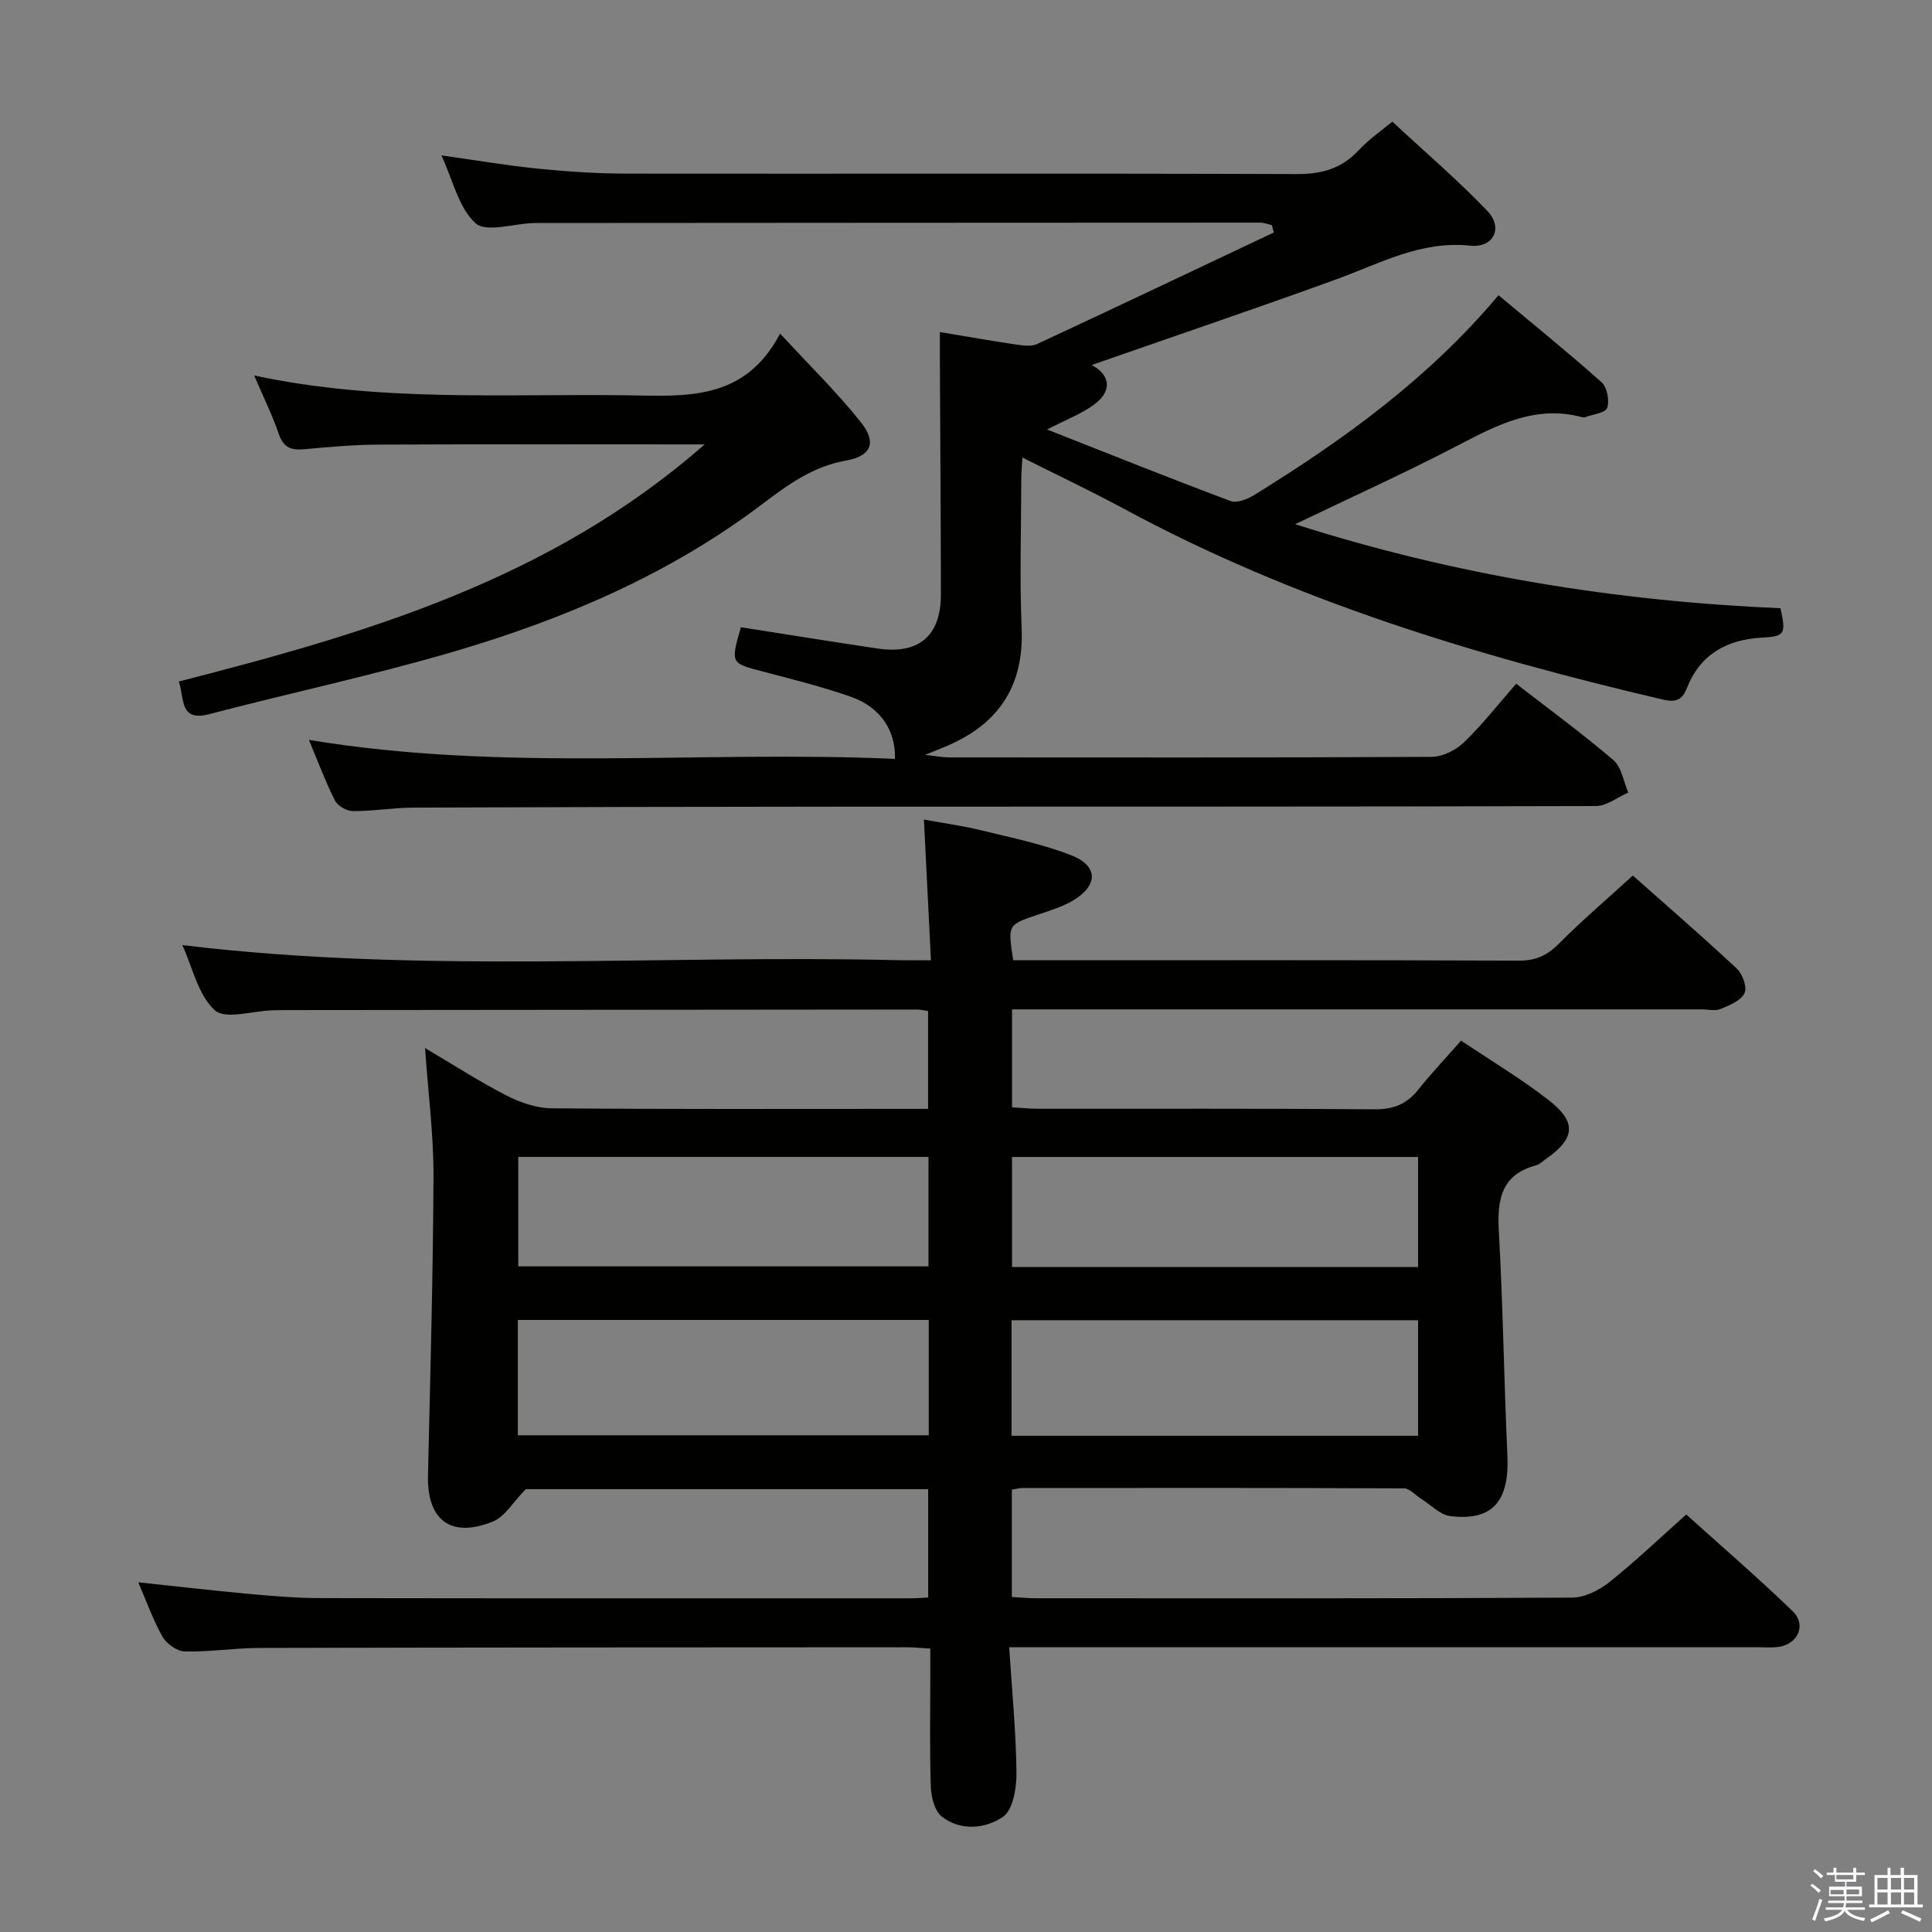 <svg enable-background="new 0 0 400 400" viewBox="0 0 400 400" xmlns="http://www.w3.org/2000/svg"><rect x="0" y="0" width="400" height="400" fill="#808080" stroke="none"/><path d="m374.8 390.4.4-.4c.7.5 1.3 1 1.8 1.4l-.5.5c-.5-.6-1.1-1.1-1.7-1.5zm1 7.3-.6-.3c.5-1.4 1.1-2.8 1.5-4.3.2.1.4.2.6.3-.5 1.3-1 2.8-1.5 4.3zm-.4-10.3.4-.4c.4.3 1 .8 1.7 1.4l-.5.5c-.4-.5-1-1-1.6-1.5zm2.5.3h1.7v-1h.6v1h3.5v-1h.6v1h1.8v.5h-1.8v1.4h-2v1h3.2v2h-3.2v.9h3.3v.5h-3.4c0 .3-.1.6-.1.9h4v.5h-3.7c.7.9 1.9 1.5 3.8 1.7-.1.2-.2.4-.3.6-2.1-.4-3.5-1.1-4-2.1-.4 1-1.8 1.7-4 2.2-.1-.2-.2-.4-.3-.6 2.1-.4 3.4-1 3.8-1.8h-3.4v-.5h3.6c.1-.3.1-.6.2-.9h-3.3v-.5h3.4c0-.3 0-.6 0-.9h-3.2v-2h3.3v-1h-2.1v-1.4h-1.7v-.5zm1.1 3.5v1h2.7c0-.3 0-.4 0-.4 0-.2 0-.2 0-.2 0-.1 0-.2 0-.3h-2.7zm1.2-3v.9h3.5v-.9zm4.7 3h-2.6v.6.4h2.6z" fill="#fbfafc"/><path d="m393.6 386.7h.6v1.5h2.8v6.1h1.1v.6h-11.1v-.6h1.1v-6.1h2.7v-1.5h.6v1.5h2.1v-1.5zm-2.7 8.8.4.6c-1.2.6-2.5 1.3-3.8 1.9-.1-.2-.2-.4-.3-.6 1.2-.6 2.5-1.2 3.7-1.9zm-2.2-6.7v2.4h2.1v-2.4zm0 3v2.5h2.1v-2.5zm2.8-3v2.4h2.1v-2.4zm0 3v2.5h2.1v-2.5zm6 6.1c-1.4-.7-2.7-1.3-3.9-1.8l.3-.6c1.5.6 2.7 1.2 3.9 1.7zm-1.2-9.1h-2.1v2.4h2.1zm-2.1 3v2.5h2.1v-2.5z" fill="#fbfafc"/><g fill="#010100"><path d="m338.06 181.27c6.73 5.98 14.26 12.49 21.54 19.28 1.19 1.11 2.17 3.89 1.58 5.08-.76 1.55-3.09 2.51-4.93 3.26-1.14.47-2.63.09-3.96.09-45.5 0-91 0-136.49 0-1.98 0-3.95 0-6.27 0v20.28c1.8.1 3.71.3 5.62.3 23.17.02 46.33-.08 69.5.11 3.89.03 6.61-1.1 8.98-4.06 2.69-3.37 5.66-6.51 8.87-10.16 6.21 4.17 12.49 7.91 18.2 12.37 5.8 4.53 5.4 7.89-.57 12.09-.68.48-1.32 1.14-2.09 1.35-7.31 1.96-8.08 7.18-7.72 13.73.86 15.43 1.07 30.9 1.77 46.34.43 9.49-3.08 13.63-11.83 12.56-2.12-.26-4.01-2.33-6.01-3.57-1.2-.75-2.39-2.17-3.59-2.17-26.33-.12-52.66-.09-79-.07-.63 0-1.26.19-2.17.34v22.22c1.77.1 3.38.26 4.99.26 37 .01 74 .08 110.99-.13 2.61-.01 5.6-1.51 7.72-3.2 5.34-4.24 10.28-8.98 15.93-14.01 6.6 5.96 14.5 12.76 21.99 19.98 3.03 2.92 1.07 7.03-3.15 7.47-1.32.14-2.66.03-4 .03-49.33 0-98.66 0-147.99 0-1.99 0-3.98 0-7.03 0 .57 8.86 1.41 17.4 1.51 25.94.04 3.15-.7 7.73-2.79 9.17-3.56 2.44-8.71 3.04-12.65-.03-1.49-1.16-2.22-4.03-2.29-6.15-.27-7.66-.11-15.33-.11-23 0-1.79 0-3.59 0-5.65-2.01-.12-3.46-.27-4.91-.27-44.66.02-89.33.03-133.99.14-5.14.01-10.29.84-15.42.73-1.6-.03-3.78-1.56-4.62-3.02-1.96-3.43-3.28-7.23-5.04-11.3 7.84.83 15.26 1.7 22.69 2.38 4.97.45 9.95.88 14.93.89 40.83.07 81.66.04 122.5.04.99 0 1.98-.09 3.42-.16 0-7.45 0-14.81 0-22.44-28.26 0-56.37 0-83.32 0-2.62 2.68-4.3 5.69-6.79 6.7-8.73 3.53-13.66-.27-13.45-9.56.47-20.64 1.05-41.28 1.14-61.92.03-8.6-1.1-17.2-1.75-26.54 5.85 3.45 11.24 6.94 16.91 9.85 2.83 1.45 6.18 2.59 9.31 2.62 24.16.21 48.33.12 72.5.12h5.43c0-6.85 0-13.39 0-20.26-.72-.1-1.49-.31-2.26-.31-43.66.03-87.33.07-130.99.12-.83 0-1.67.02-2.5.04-4.1.13-9.77 1.97-11.93-.01-3.47-3.18-4.61-8.89-6.72-13.49 49.62 6.02 99.08 1.94 148.41 3.13 1.82.04 3.65.01 6.58.01-.48-9.62-.94-18.94-1.45-29.13 3.96.73 7.96 1.28 11.86 2.23 6.26 1.53 12.65 2.83 18.63 5.16 5.63 2.19 5.62 6.26.36 9.38-2.25 1.33-4.87 2.11-7.38 2.96-6.12 2.07-6.13 2.03-4.98 9.4h5.24c33.17 0 66.33-.06 99.5.08 3.49.01 5.81-1.09 8.22-3.5 4.76-4.79 9.94-9.21 15.32-14.12zm-230.85 115.89h85.08c0-8.19 0-15.95 0-23.88-28.49 0-56.68 0-85.08 0zm186.39.1c0-8.4 0-16.16 0-23.92-28.23 0-56.12 0-84.17 0v23.92zm-101.37-57.73c-28.54 0-56.72 0-84.93 0v22.66h84.93c0-7.79 0-15.19 0-22.66zm101.37 22.8c0-7.87 0-15.28 0-22.79-28.22 0-56.1 0-84.07 0v22.79z"/><path d="m153.39 129.86c9.64 1.51 18.96 3.02 28.3 4.41 8.54 1.27 13.12-2.61 13.11-11.19-.01-16.16-.14-32.32-.21-48.48-.01-1.78 0-3.55 0-5.85 5.77.96 10.79 1.85 15.84 2.59 1.41.21 3.11.44 4.31-.12 16.37-7.62 32.68-15.37 49-23.09-.14-.51-.29-1.02-.43-1.53-.82-.18-1.63-.51-2.45-.51-49.82.01-99.64.05-149.46.08-.33 0-.67 0-1 .01-4.1.14-9.77 2.01-11.95.03-3.49-3.17-4.67-8.89-7.06-14.04 7.18 1.01 13.66 2.12 20.18 2.77 6.11.61 12.27 1 18.41 1.01 46.15.06 92.31-.08 138.46.09 5.21.02 9.27-1.11 12.84-4.91 2.25-2.4 5.03-4.31 6.99-5.94 6.7 6.23 13.5 12.04 19.66 18.47 3.34 3.49 1.33 7.71-3.55 7.2-10.23-1.07-18.65 3.68-27.65 6.95-16.68 6.06-33.5 11.75-50.71 17.76 3.81 2.03 4.21 5.22.9 7.88-2.63 2.12-6 3.31-10.12 5.48 13.1 5.16 25.49 10.13 37.99 14.81 1.32.49 3.53-.42 4.95-1.29 18.46-11.42 35.97-24.03 50.51-41.33 7.23 6.05 14.43 11.86 21.33 18.02 1.15 1.03 1.68 3.8 1.17 5.31-.36 1.05-2.99 1.33-4.61 1.94-.15.05-.34.04-.5 0-9.61-2.61-17.58 1.53-25.74 5.8-10.85 5.66-22.01 10.7-33.75 16.34 33.14 10.59 66.52 15.94 100.48 17.4 1.16 5.37.95 5.82-3.91 6.09-7.33.42-12.79 3.54-15.5 10.53-1.07 2.76-2.75 2.8-5.1 2.25-38.59-9.05-76.33-20.49-111.42-39.46-6.71-3.62-13.61-6.88-21.03-10.62-.09 1.77-.23 3.34-.23 4.91-.02 10.16-.35 20.34.08 30.49.51 12.36-5.18 20.2-16.29 24.66-.74.3-1.48.6-3.71 1.51 2.62.29 3.76.52 4.89.52 33.33.02 66.65.07 99.97-.11 2.28-.01 5.03-1.38 6.71-3 3.81-3.66 7.08-7.87 10.82-12.14 6.88 5.33 13.71 10.32 20.12 15.81 1.7 1.46 2.1 4.44 3.09 6.72-2.23.97-4.46 2.79-6.7 2.79-51.99.16-103.97.1-155.96.13-29.66.02-59.32.08-88.97.2-4.15.02-8.29.74-12.43.72-1.28-.01-3.15-1.08-3.71-2.18-2-3.97-3.55-8.16-5.39-12.57 40.56 6.75 81.04 2.14 121.34 3.94.16-5.99-3.13-10.8-9.25-12.91-5.94-2.05-12.06-3.59-18.15-5.19-6.62-1.73-6.65-1.65-4.51-9.16z"/><path d="m145.89 92.01c-23.25 0-45.38-.06-67.5.04-5.14.02-10.29.49-15.42.96-2.67.24-4.28-.33-5.24-3.14-1.32-3.88-3.17-7.59-5.11-12.13 25.99 5.57 51.63 3.75 77.18 4.1 12.03.17 24.34 1.32 31.71-12.78 6.2 6.73 11.9 12.27 16.79 18.45 3.23 4.08 2.09 6.91-3.08 7.83-6.87 1.22-11.99 4.93-17.34 8.98-19.18 14.54-41.03 23.86-63.91 30.58-16.7 4.91-33.77 8.53-50.62 12.95-6.25 1.64-5.12-3.2-6.33-6.75 38.74-9.92 76.96-21.08 108.87-49.09z"/></g></svg>